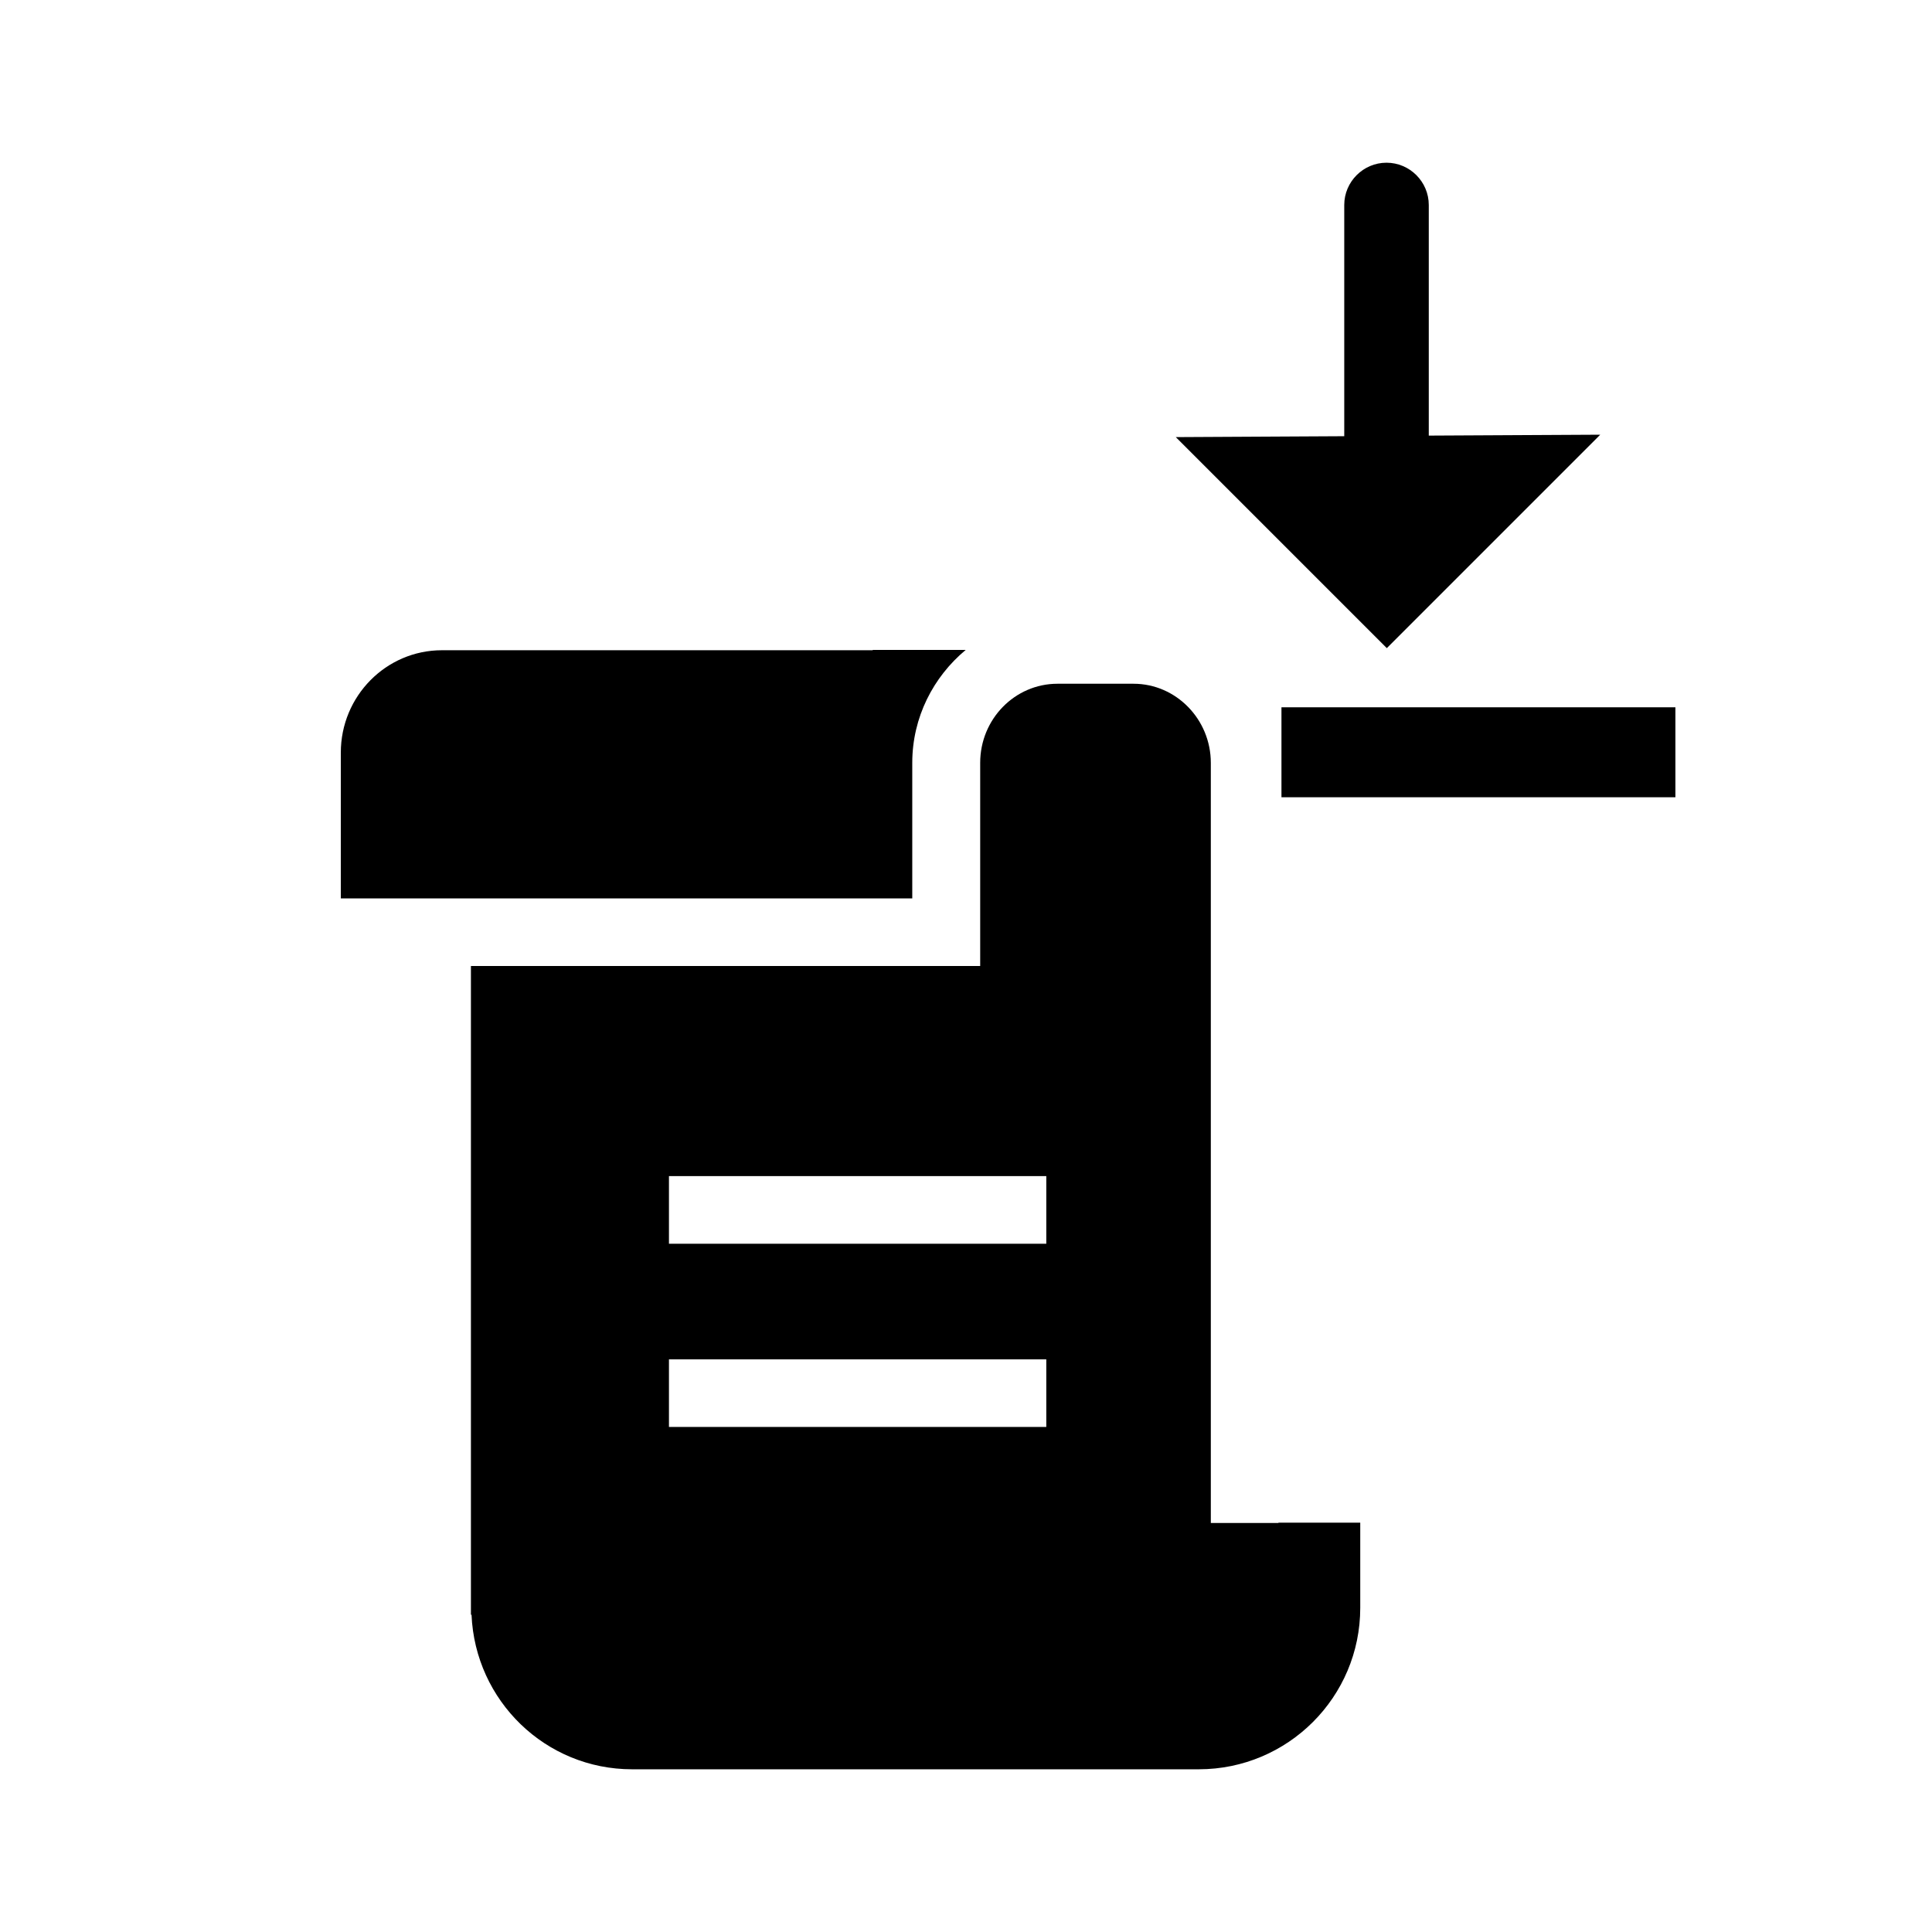 <svg xmlns="http://www.w3.org/2000/svg" aria-hidden="true" focusable="false" viewBox="0 0 64 64">
  <g>
    <path d="m28.91,21.54h-14.27c-1.85,0-3.35,1.52-3.35,3.39v4.83h18.93v-4.49c0-1.51.7-2.85,1.77-3.74h-3.08Z"/>
    <path d="m42.35,50.45h0s-2.24,0-2.24,0v-25.18c0-1.44-1.15-2.62-2.56-2.62h-2.52c-1.41,0-2.56,1.17-2.56,2.62v6.73H15.6v21.49h.02c.12,2.85,2.45,5.12,5.32,5.12h18.77c2.95,0,5.35-2.39,5.35-5.35v-2.82h-2.71Zm-7.69-3.18h-12.5v-2.24h12.5v2.24Zm0-6.07h-12.5v-2.24h12.5v2.24Z"/>
  </g>
  <path d="m47.33,14.43v-7.64c0-.77-.63-1.4-1.4-1.4s-1.4.63-1.4,1.4v7.66l-5.58.03,6.99,6.99,7.07-7.07-5.68.03Z"/>
  <rect x="42.44" y="23.42" width="13.05" height="2.98" transform="translate(97.94 49.83) rotate(-180)"/>
</svg>